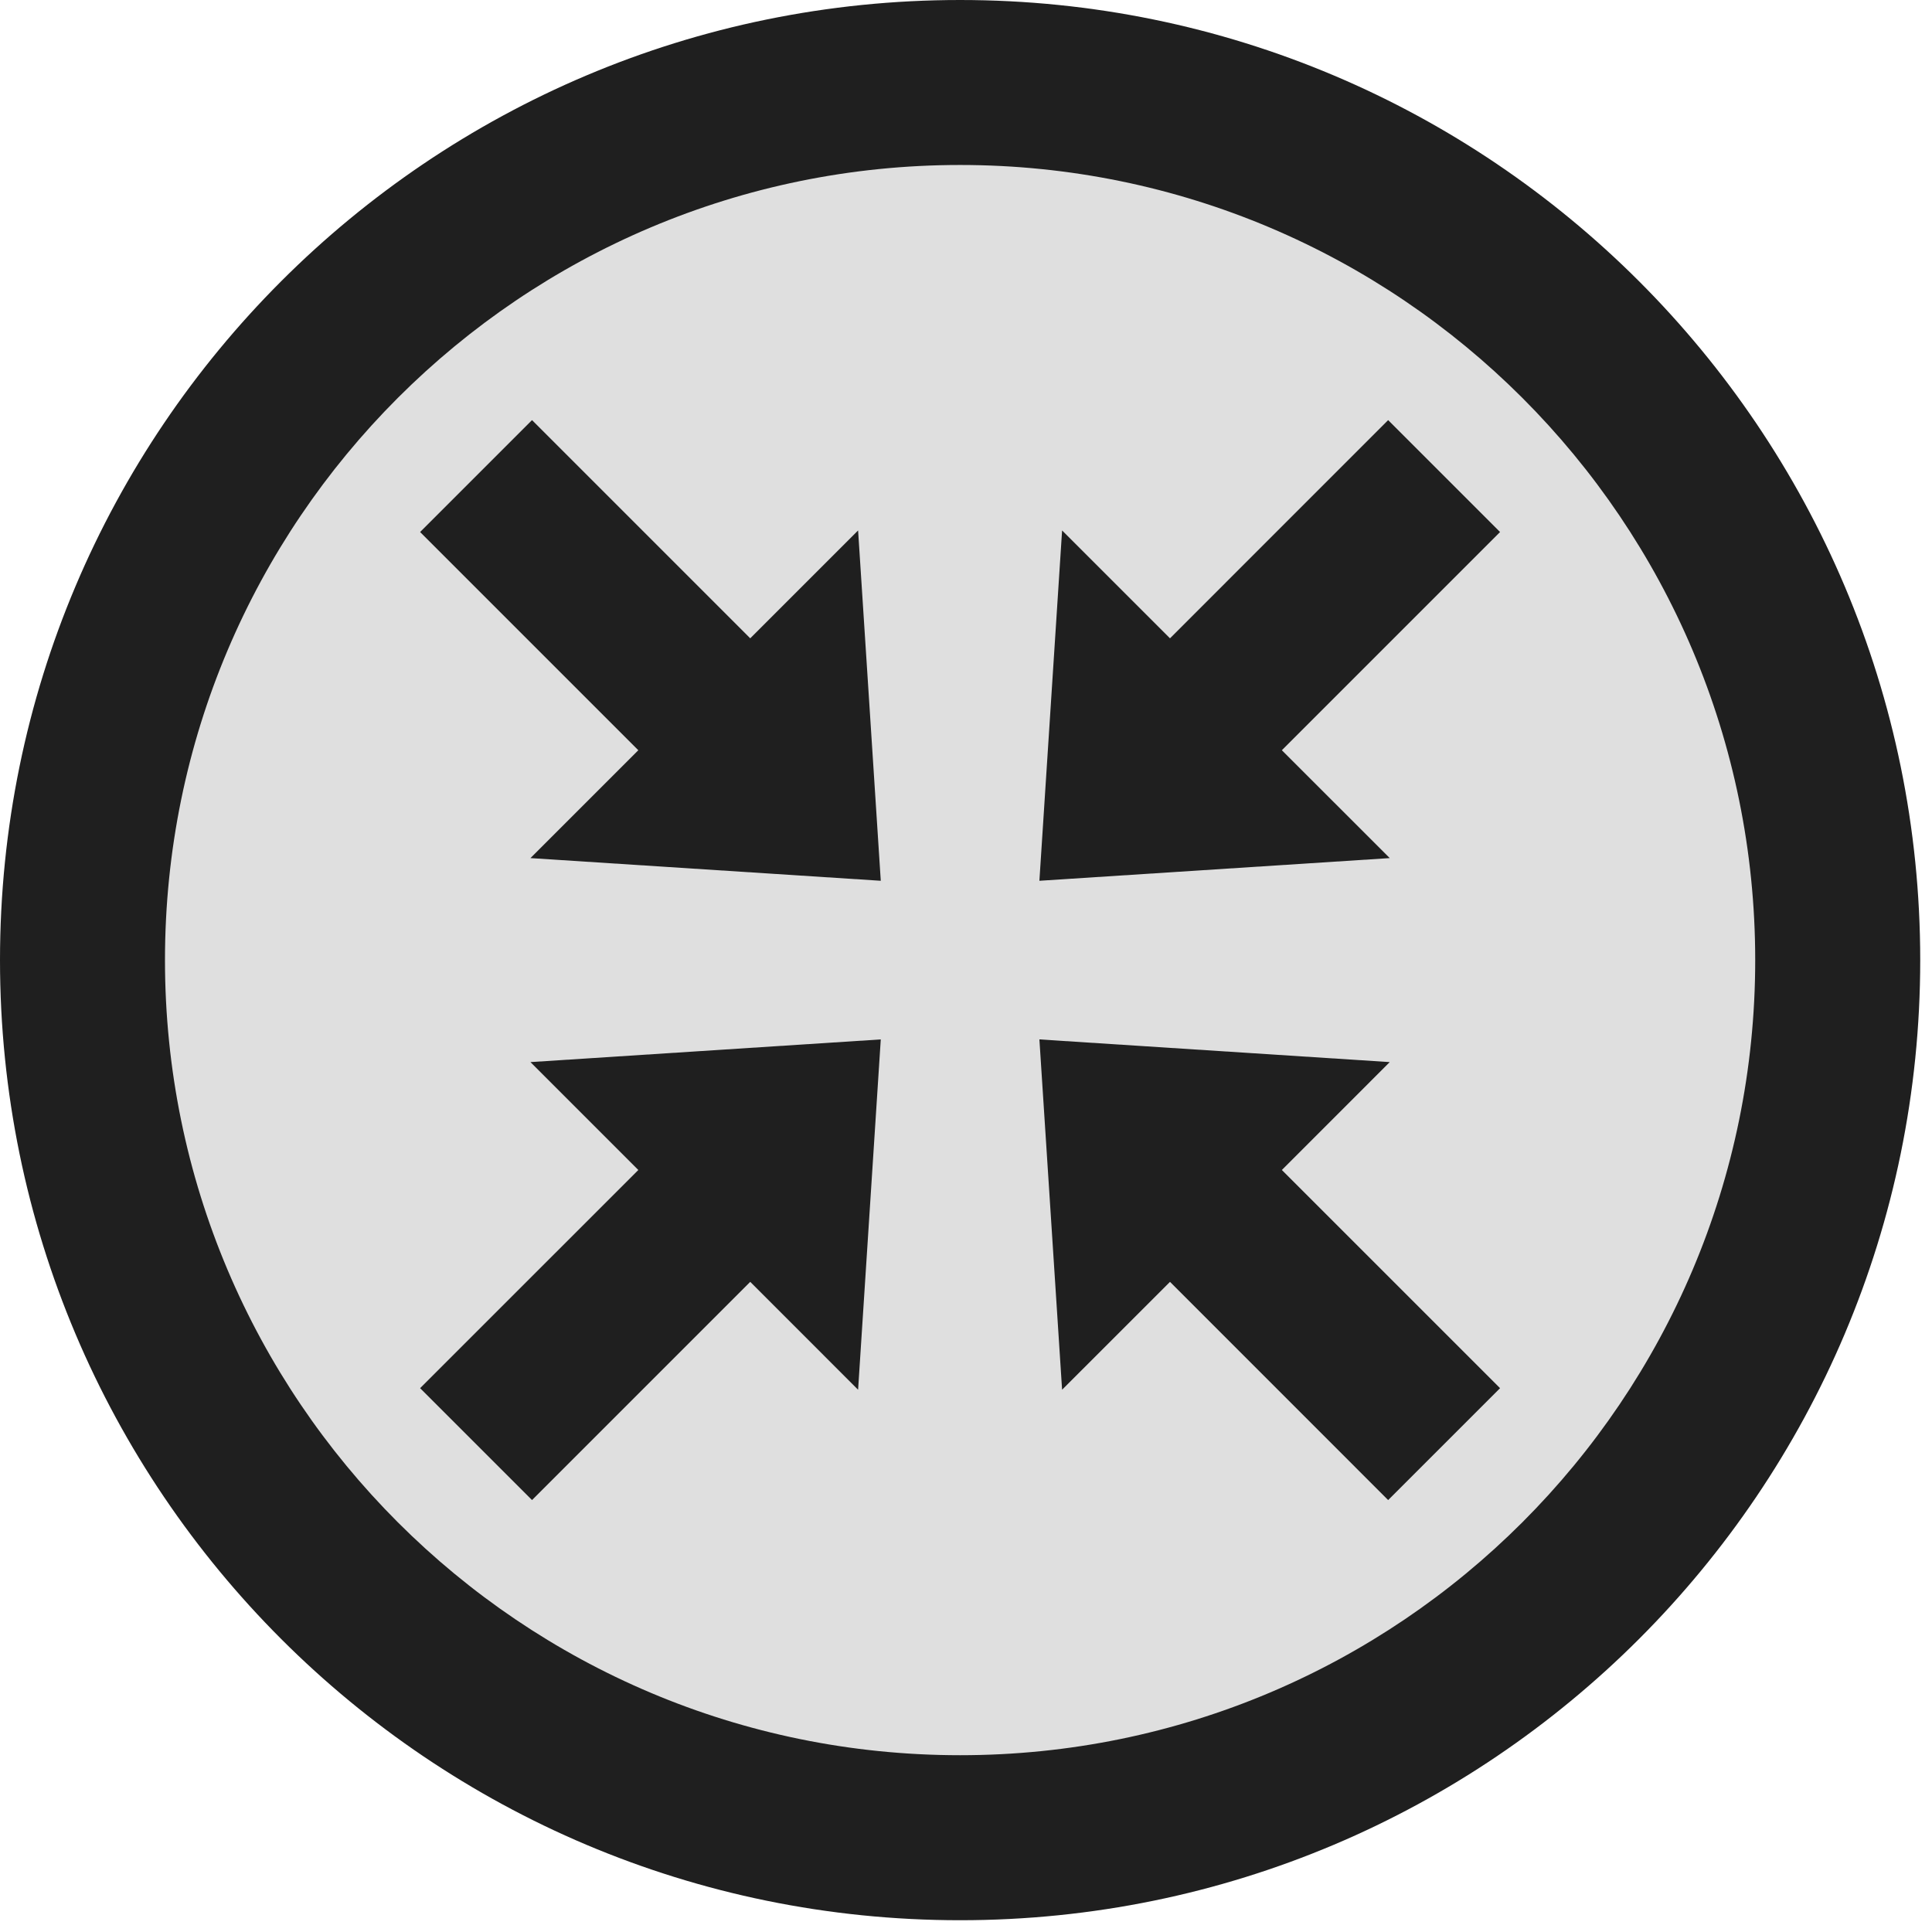 <svg width="107" height="107" viewBox="0 0 107 107" fill="none" xmlns="http://www.w3.org/2000/svg">
  <circle cx="53.728" cy="52.62" r="48.189" fill="#DFDFDF"/>
  <path fill-rule="evenodd" clip-rule="evenodd" d="M83.078 29.465L76.88 23.267L64.798 35.352L58.822 29.378L57.565 48.78L76.968 47.524L70.993 41.55L83.078 29.465Z" fill="#1F1F1F"/>
  <path fill-rule="evenodd" clip-rule="evenodd" d="M29.465 83.078L23.267 76.881L35.352 64.798L29.378 58.822L48.78 57.566L47.524 76.968L41.55 70.993L29.465 83.078Z" fill="#1F1F1F"/>
  <path fill-rule="evenodd" clip-rule="evenodd" d="M29.465 23.267L23.267 29.465L35.352 41.55L29.378 47.524L48.78 48.78L47.524 29.378L41.55 35.352L29.465 23.267Z" fill="#1F1F1F"/>
  <path fill-rule="evenodd" clip-rule="evenodd" d="M83.078 76.881L76.88 83.078L64.798 70.993L58.822 76.968L57.565 57.566L76.968 58.822L70.993 64.798L83.078 76.881Z" fill="#1F1F1F"/>
  <path fill-rule="evenodd" clip-rule="evenodd" d="M53.174 106.348C23.806 106.348 0 82.54 0 53.174C0 23.808 23.806 0 53.174 0C82.54 0 106.348 23.808 106.348 53.174C106.348 82.54 82.54 106.348 53.174 106.348ZM9.137 53.174C9.137 77.494 28.852 97.209 53.174 97.209C77.494 97.209 97.209 77.494 97.209 53.174C97.209 28.852 77.494 9.137 53.174 9.137C28.852 9.137 9.137 28.852 9.137 53.174Z" fill="#1F1F1F"/>
</svg>
